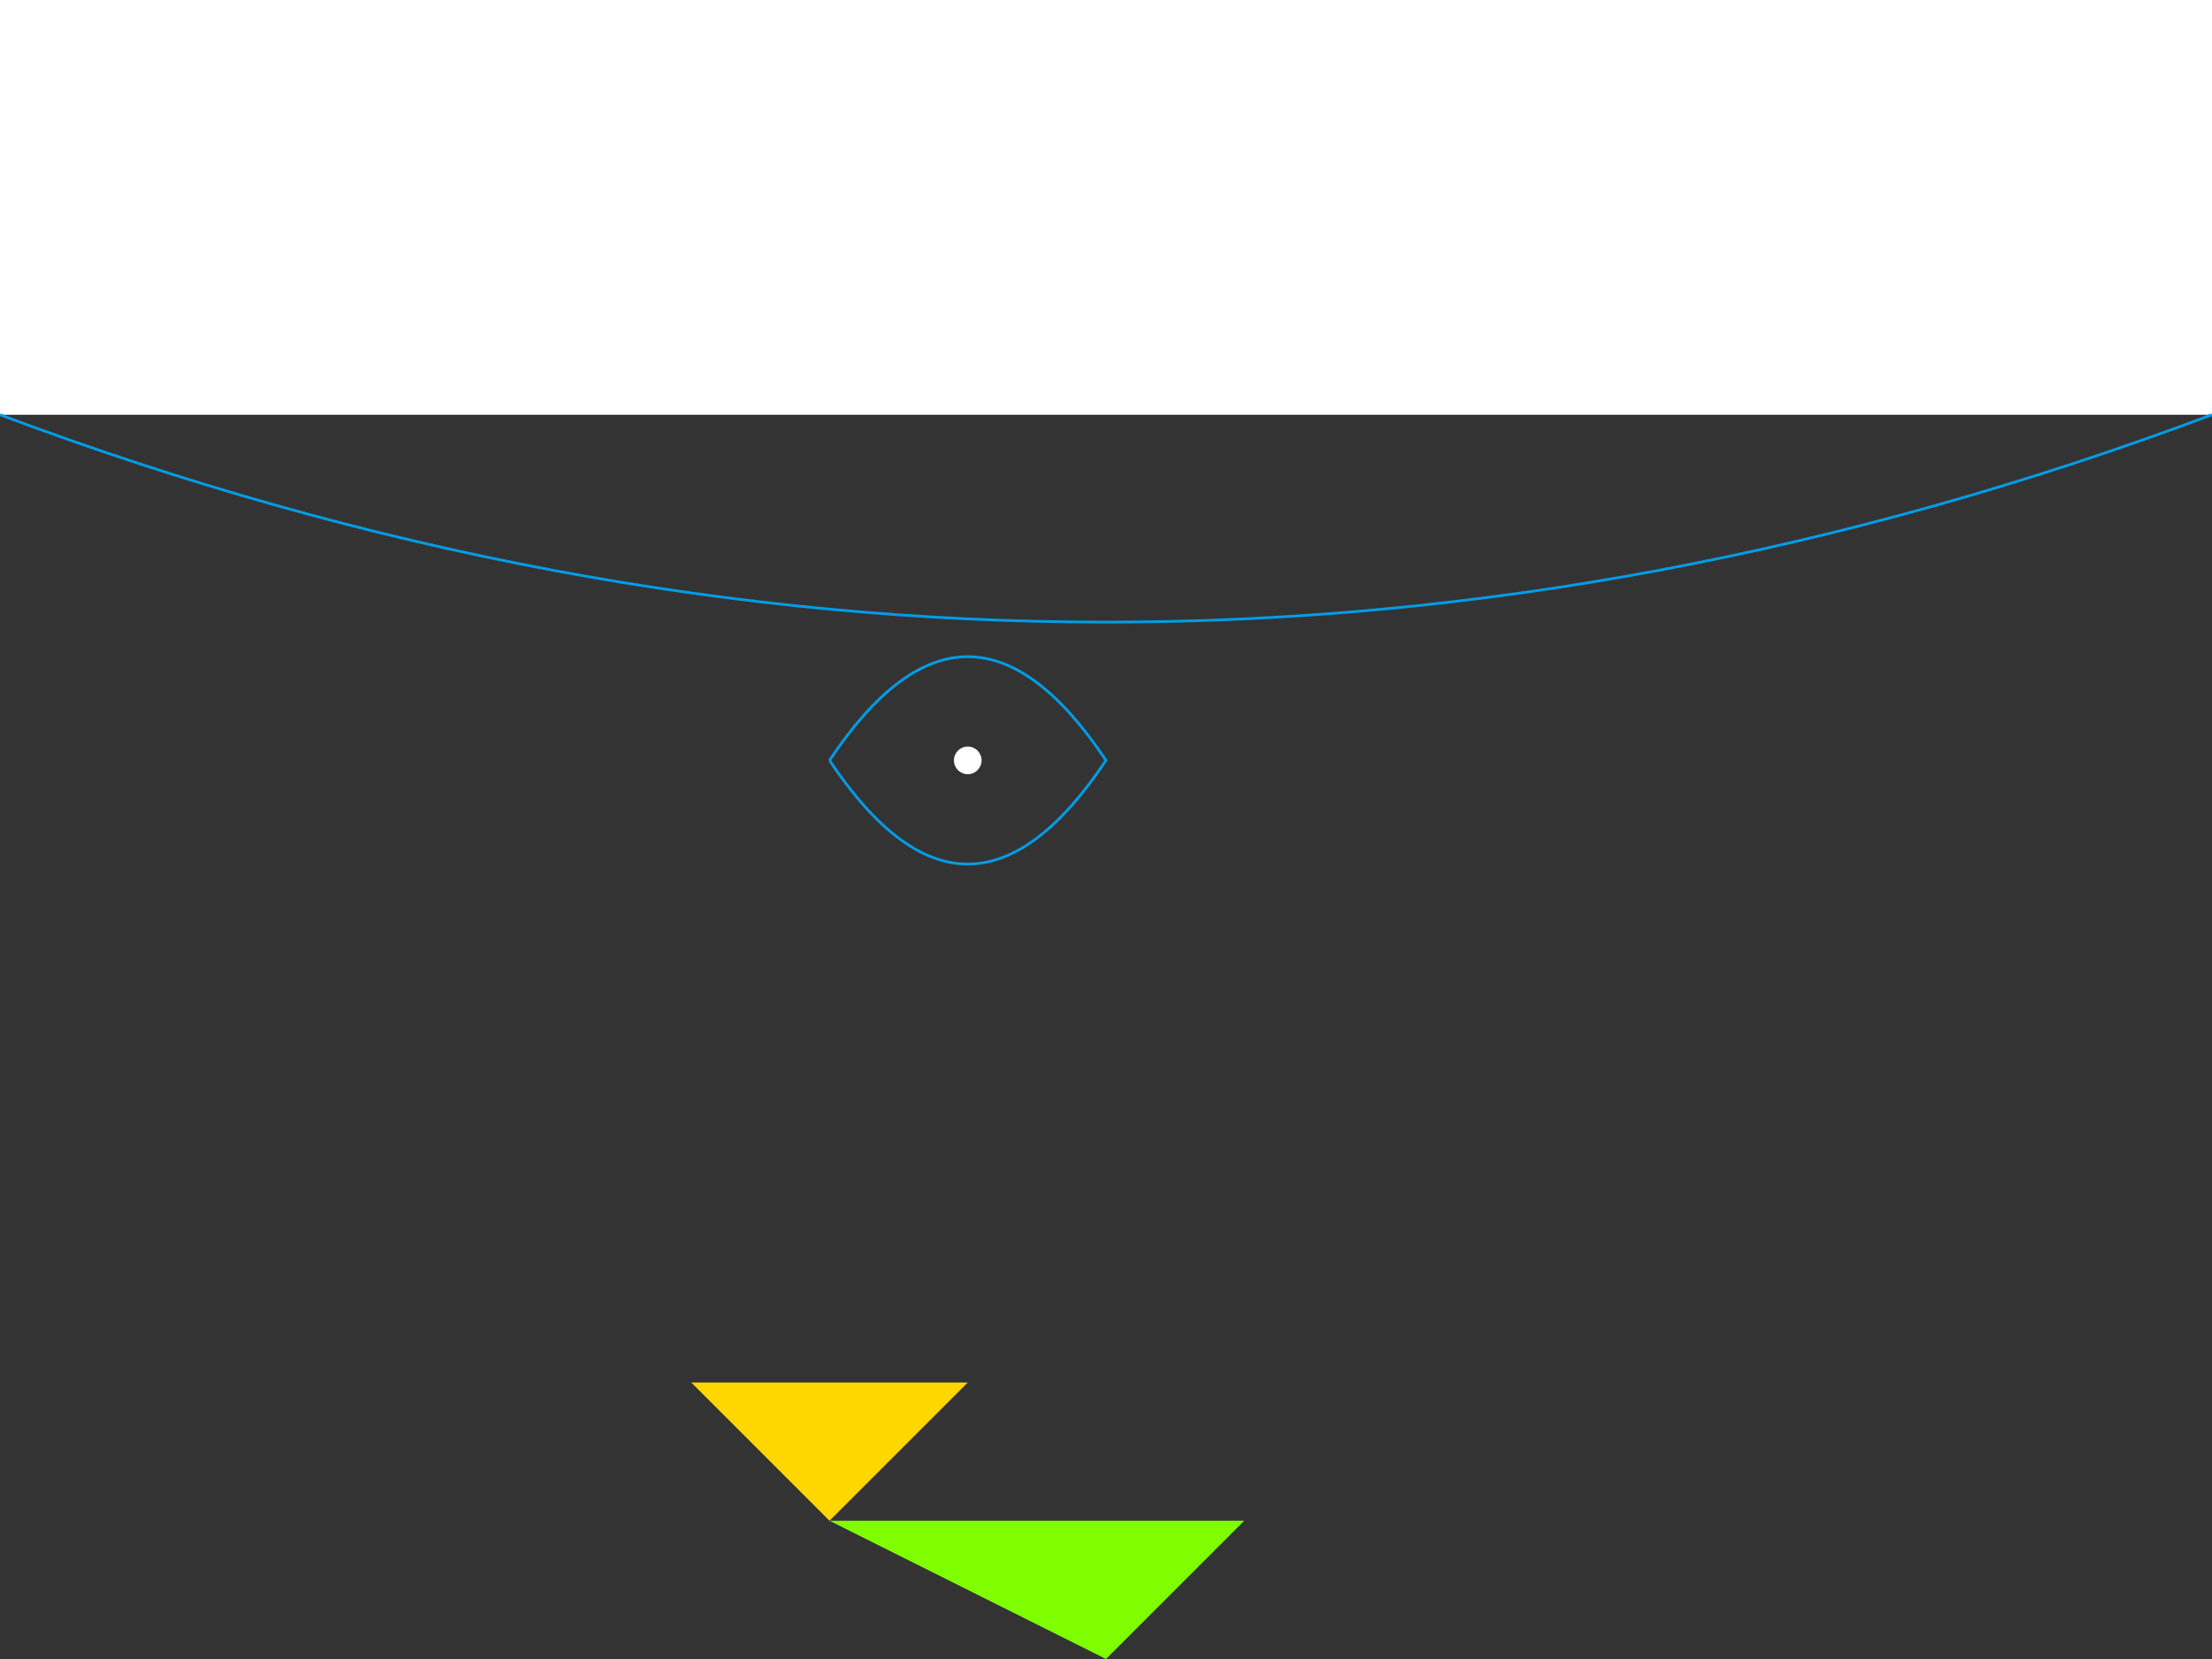 <svg width="800" height="600" xmlns="http://www.w3.org/2000/svg">

  <rect width="100%" height="100%" fill="#333333" stroke="none"/>

  <!-- Sky -->
  <rect x="0" y="0" width="800" height="150" fill="#FFFFFF"/>

  <!-- Ocean -->
  <path d="M0,150 Q400,300 800,150" stroke="#039BE5" fill="transparent"/>

  <!-- Dolphins -->
  <g transform="translate(200, 200)">
    <path d="M100,75 Q150,0 200,75 Q150,150 100,75" stroke="#039BE5" fill="transparent"/>
    <circle cx="150" cy="75" r="5" fill="#FFFFFF"/>
  </g>

  <!-- Sun Rays -->
  <defs>
    <linearGradient id="sunRays" x1="800" y1="0" x2="0" y2="0">
      <stop offset="0%" style="stop-color:#FFA500; stop-opacity:1"/>
      <stop offset="100%" style="stop-color:#FFD700; stop-opacity:0"/>
    </linearGradient>
  </defs>
  <line x1="800" y1="50" x2="600" y2="100" stroke="url(#sunRays)"/>

  <!-- Island -->
  <polygon points="300,550 450,550 400,600" fill="#7FFF00"/>
  <polygon points="300,550 250,500 350,500" fill="#FFD700"/>

</svg>